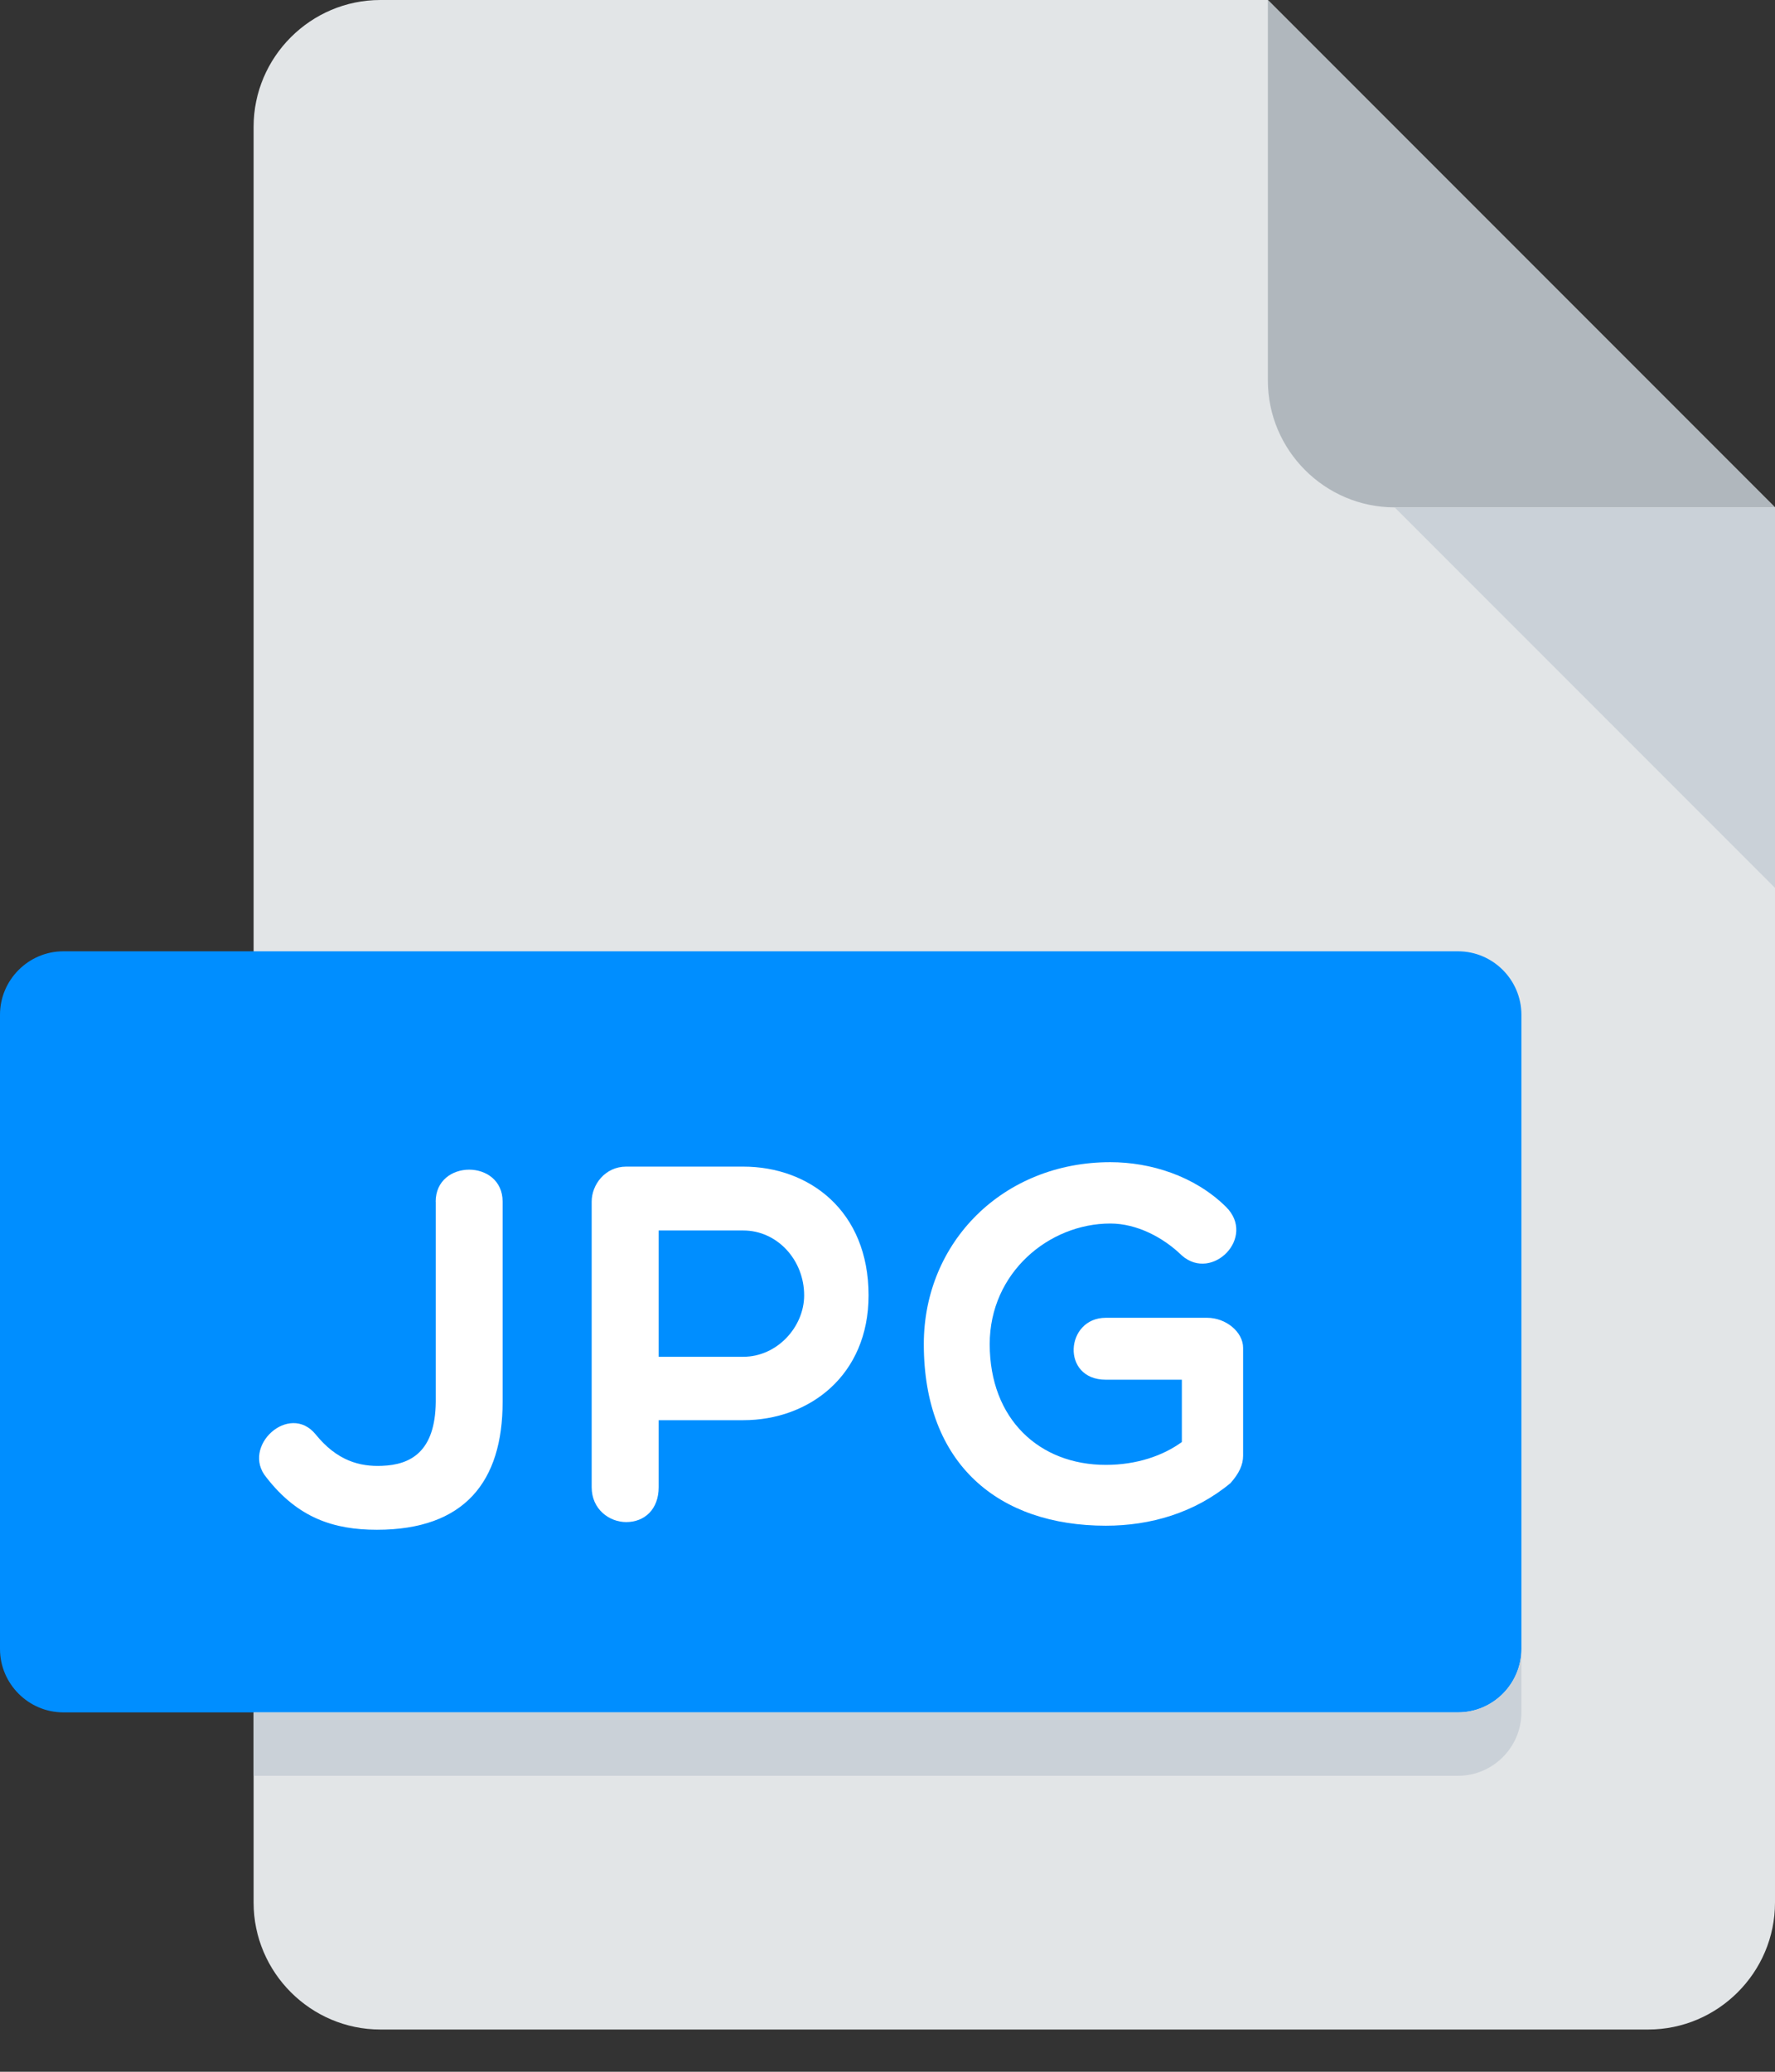 <?xml version="1.0" encoding="UTF-8"?>
<svg width="24px" height="28px" viewBox="0 0 24 28" version="1.1" xmlns="http://www.w3.org/2000/svg" xmlns:xlink="http://www.w3.org/1999/xlink">
    <rect x="0" y="0" width="24" height="28" fill="#333333" stroke="none"/>
    <!-- Generator: Sketch 50.2 (55047) - http://www.bohemiancoding.com/sketch -->
    <title>jpg</title>
    <desc>Created with Sketch.</desc>
    <defs></defs>
    <g id="Icons" stroke="none" stroke-width="1" fill="none" fill-rule="evenodd">
        <g id="Service-icons" transform="translate(-29, -512)" fill-rule="nonzero">
            <g id="jpg" transform="translate(29, 512)">
                <path d="M5.143,0 C4.2,0 3.429,0.771 3.429,1.714 L3.429,25.714 C3.429,26.657 4.2,27.429 5.143,27.429 L22.286,27.429 C23.229,27.429 24,26.657 24,25.714 L24,6.857 L17.143,0 L5.143,0 Z" id="Shape" fill="#E2E5E7"></path>
                <path d="M18.857,6.857 L24,6.857 L17.143,0 L17.143,5.143 C17.143,6.086 17.914,6.857 18.857,6.857 Z" id="Shape" fill="#B0B7BD"></path>
                <polygon id="Shape" fill="#CAD1D8" points="24 12 18.857 6.857 24 6.857"></polygon>
                <path d="M20.571,22.286 C20.571,22.757 20.186,23.143 19.714,23.143 L0.857,23.143 C0.386,23.143 0,22.757 0,22.286 L0,13.714 C0,13.243 0.386,12.857 0.857,12.857 L19.714,12.857 C20.186,12.857 20.571,13.243 20.571,13.714 L20.571,22.286 Z" id="Shape" fill="#008EFF"></path>
                <g id="Group" transform="translate(3.482, 15.696)" fill="#FFFFFF">
                    <path d="M2.409,0.544 C2.409,-0.032 3.314,-0.032 3.314,0.544 L3.314,3.251 C3.314,4.327 2.8,4.979 1.614,4.979 C1.032,4.979 0.546,4.82 0.12,4.272 C-0.229,3.854 0.429,3.252 0.786,3.69 C1.074,4.046 1.382,4.128 1.683,4.115 C2.066,4.101 2.403,3.929 2.41,3.251 L2.41,0.544 L2.409,0.544 Z" id="Shape"></path>
                    <path d="M4.518,0.544 C4.518,0.318 4.697,0.071 4.985,0.071 L6.568,0.071 C7.459,0.071 8.262,0.667 8.262,1.811 C8.262,2.894 7.459,3.498 6.568,3.498 L5.424,3.498 L5.424,4.403 C5.424,4.704 5.232,4.875 4.985,4.875 C4.758,4.875 4.518,4.704 4.518,4.403 L4.518,0.544 Z M5.424,0.934 L5.424,2.641 L6.568,2.641 C7.027,2.641 7.391,2.236 7.391,1.811 C7.391,1.332 7.027,0.934 6.568,0.934 L5.424,0.934 Z" id="Shape"></path>
                    <path d="M13.156,4.348 C12.669,4.752 12.072,4.924 11.47,4.924 C10.03,4.924 9.009,4.102 9.009,2.47 C9.009,1.086 10.086,0.011 11.531,0.011 C12.072,0.011 12.668,0.195 13.093,0.613 C13.511,1.024 12.908,1.634 12.498,1.272 C12.244,1.025 11.887,0.84 11.531,0.84 C10.702,0.84 9.9,1.504 9.9,2.47 C9.9,3.485 10.572,4.102 11.47,4.102 C11.887,4.102 12.244,3.978 12.498,3.793 L12.498,2.951 L11.47,2.951 C10.86,2.951 10.921,2.114 11.47,2.114 L12.84,2.114 C13.094,2.114 13.326,2.306 13.326,2.519 L13.326,3.978 C13.326,4.102 13.272,4.217 13.156,4.348 Z" id="Shape"></path>
                </g>
                <path d="M19.714,23.143 L3.429,23.143 L3.429,24 L19.714,24 C20.186,24 20.571,23.614 20.571,23.143 L20.571,22.286 C20.571,22.757 20.186,23.143 19.714,23.143 Z" id="Shape" fill="#CAD1D8"></path>
            </g>
        </g>
    </g>
</svg>